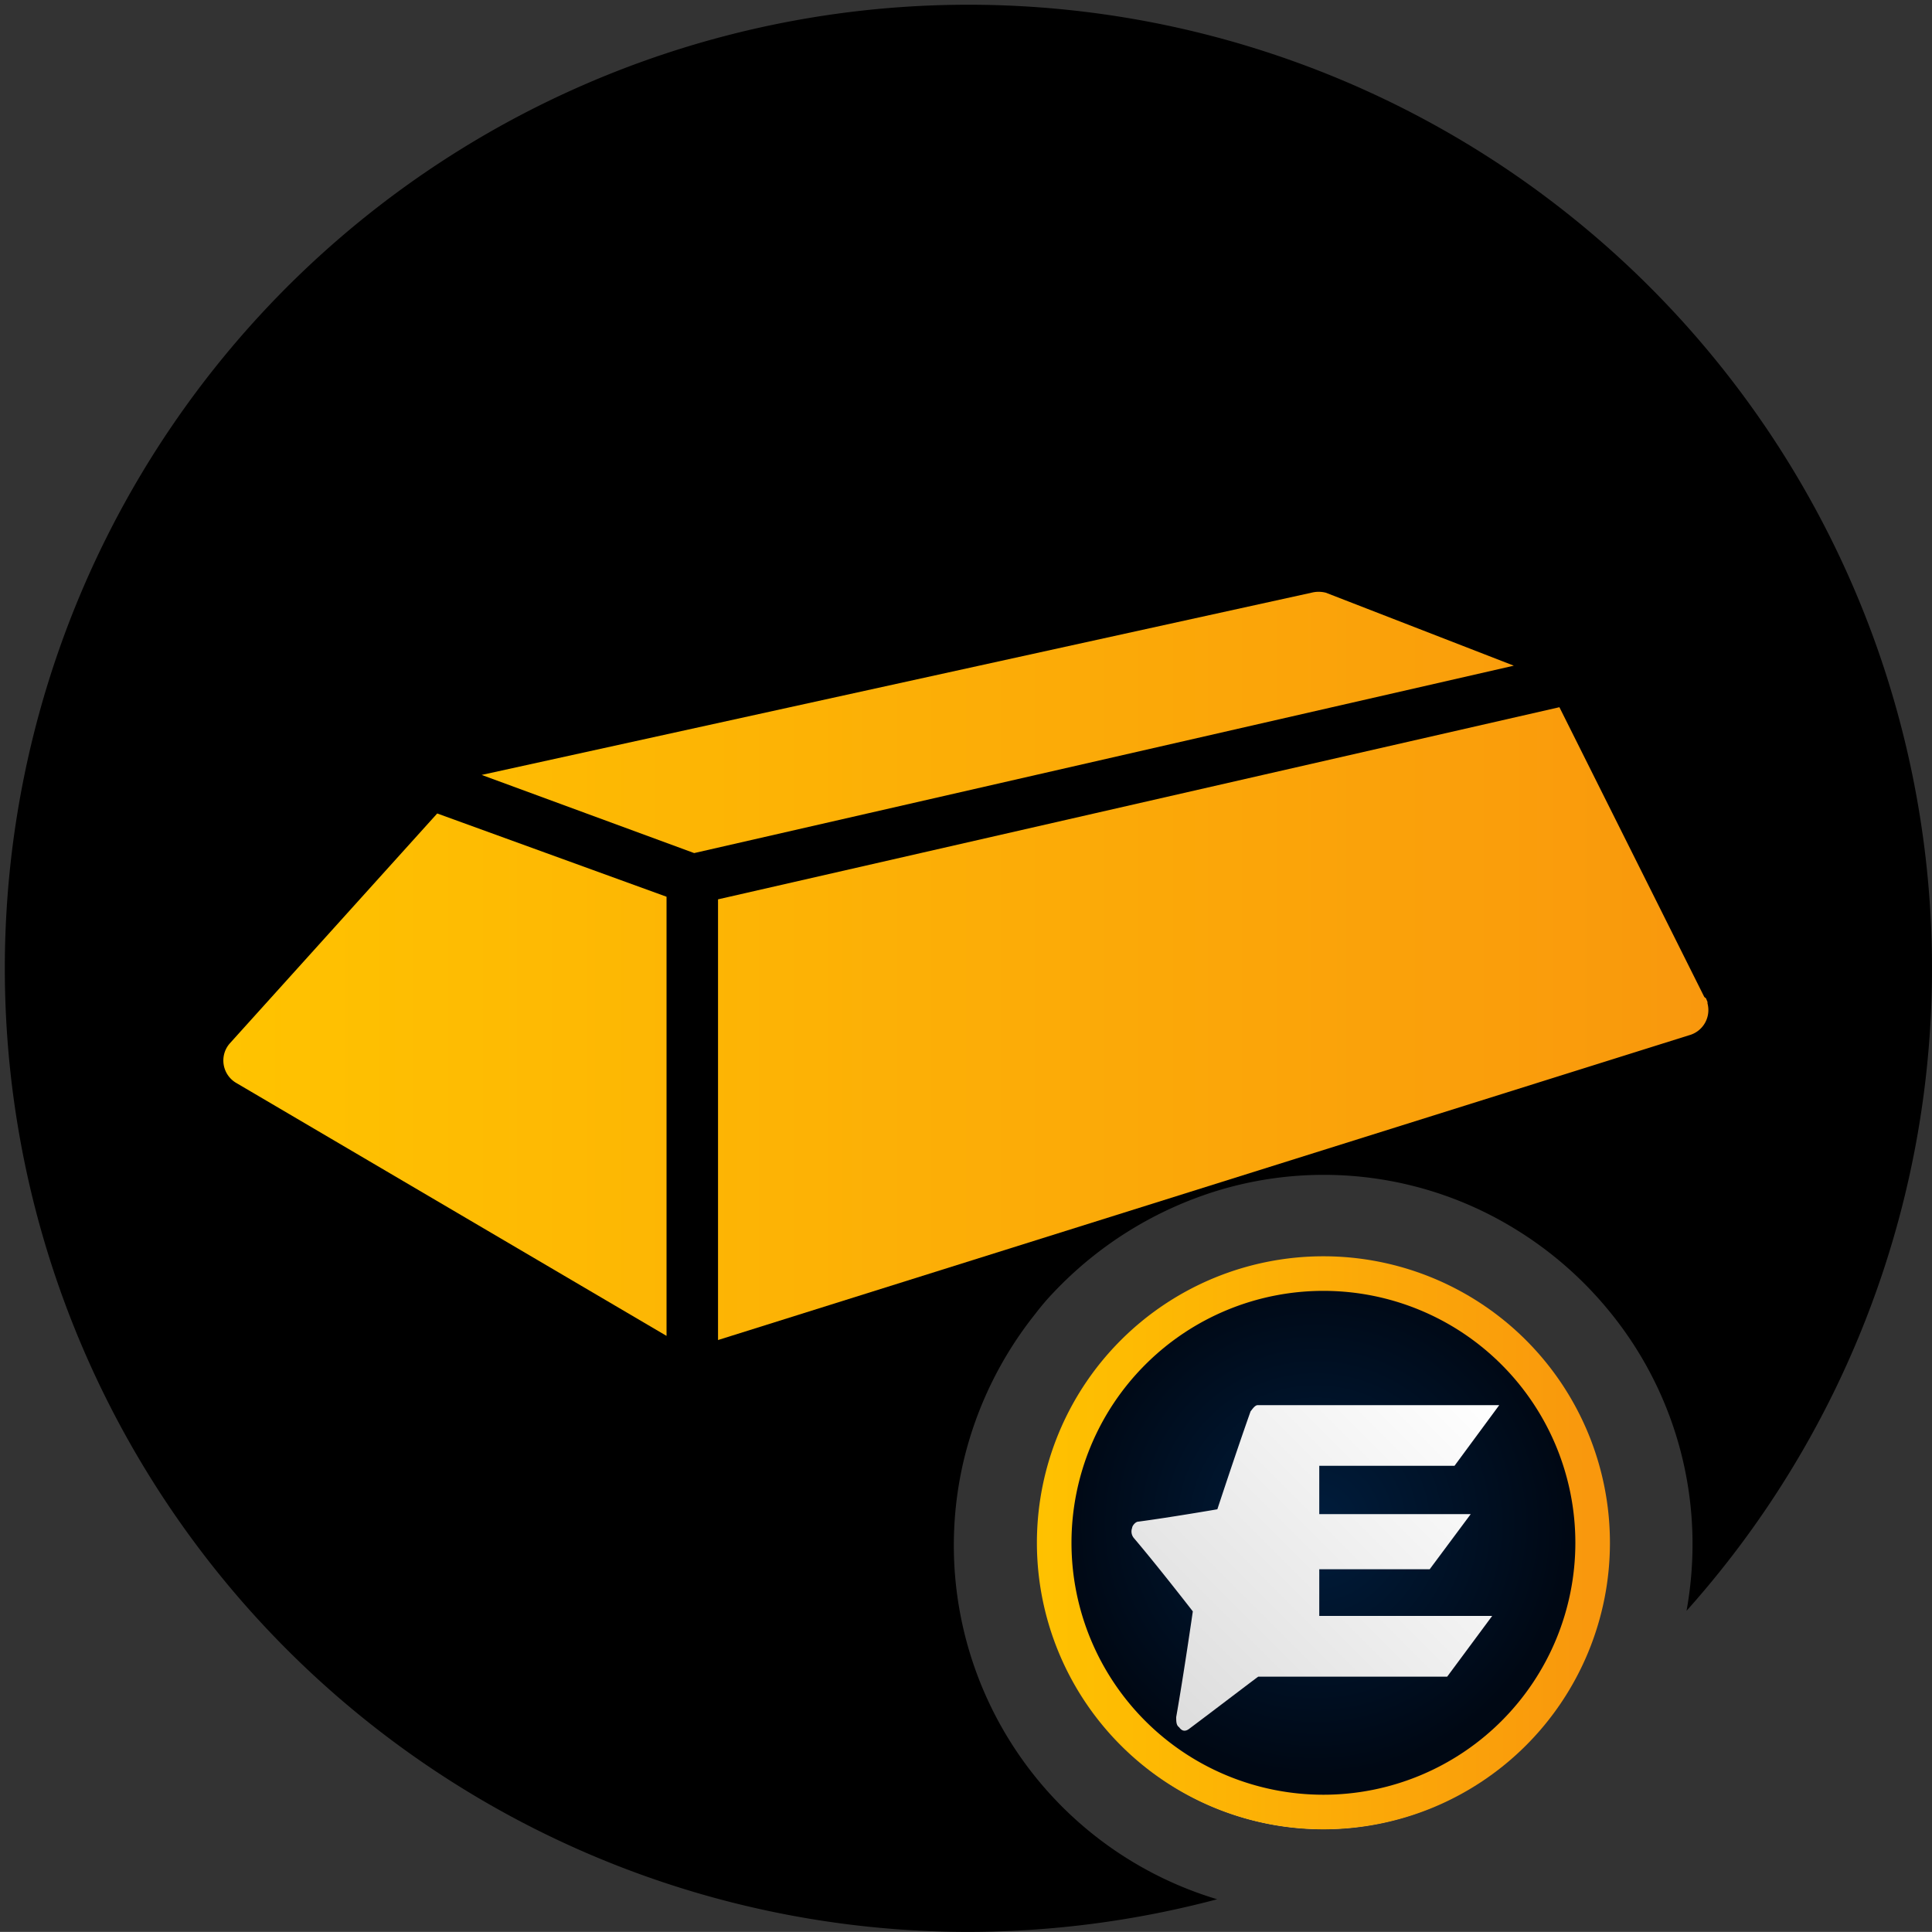 <svg xmlns="http://www.w3.org/2000/svg" xmlns:xlink="http://www.w3.org/1999/xlink" viewBox="0 0 200 199.99"><rect x="0" y="0" width="200" height="199.99" fill="#333333" stroke="none"/><defs><style>.cls-1{fill:none;}.cls-2{clip-path:url(#clip-path);}.cls-3{fill:#2775ca;}.cls-4{fill:#fff;}.cls-5{fill:url(#linear-gradient);}.cls-6{fill:url(#radial-gradient);}.cls-7{fill:url(#linear-gradient-2);}.cls-8{fill:url(#linear-gradient-3);}</style><clipPath id="clip-path" transform="translate(0 -0.01)"><rect class="cls-1" width="200" height="200"/></clipPath><linearGradient id="linear-gradient" x1="332.26" y1="-315.15" x2="435.41" y2="-315.15" gradientTransform="matrix(0.57, 0, 0, -0.57, -83.73, -21.49)" gradientUnits="userSpaceOnUse"><stop offset="0" stop-color="#ffc300"/><stop offset="1" stop-color="#f9980d"/></linearGradient><radialGradient id="radial-gradient" cx="-179.49" cy="495.11" r="1.47" gradientTransform="matrix(17.76, 0, 0, -17.76, 3323.93, 8950.92)" gradientUnits="userSpaceOnUse"><stop offset="0" stop-color="#001d3d"/><stop offset="1" stop-color="#000814"/></radialGradient><linearGradient id="linear-gradient-2" x1="414.33" y1="-289.19" x2="356.56" y2="-346.96" gradientTransform="matrix(0.57, 0, 0, -0.57, -83.73, -21.49)" gradientUnits="userSpaceOnUse"><stop offset="0" stop-color="#fff"/><stop offset="1" stop-color="#ddd"/></linearGradient><linearGradient id="linear-gradient-3" x1="23.15" y1="100" x2="176.85" y2="100" gradientTransform="matrix(1, 0, 0, 1, 0, 0)" xlink:href="#linear-gradient"/></defs><g id="Layer_2" data-name="Layer 2"><g id="Layer_1-2" data-name="Layer 1"><g class="cls-2"><path class="cls-3" d="M161.82,144.3a29.37,29.37,0,1,1-47.66-2.84,5.42,5.42,0,0,1,1-1.15,29.36,29.36,0,0,1,46.62,4Z" transform="translate(0 -0.01)"/><path d="M174.59,166.76a38.9,38.9,0,0,0,.62-6.86A38,38,0,0,0,166.8,136a38.6,38.6,0,0,0-10.16-8.89,37.8,37.8,0,0,0-30.45-3.89,39.15,39.15,0,0,0-17.12,10.58,24.9,24.9,0,0,0-1.88,2.2,38.77,38.77,0,0,0-7.43,15.21A38.25,38.25,0,0,0,126,196.62,100.78,100.78,0,0,1,100,200a99.75,99.75,0,1,1,74.59-33.24Z" transform="translate(0 -0.01)"/><path class="cls-4" d="M166.35,160a29.38,29.38,0,1,1-52.19-18.54,5.42,5.42,0,0,1,1-1.15A29.35,29.35,0,0,1,166.35,160Z" transform="translate(0 -0.01)"/></g><g id="ESTAR"><path class="cls-5" d="M137,189.38a29.66,29.66,0,1,0-29.66-29.66A29.66,29.66,0,0,0,137,189.38Z" transform="translate(0 -0.01)"/><path class="cls-6" d="M137,185.8a26.08,26.08,0,1,0-26.08-26.08A26.08,26.08,0,0,0,137,185.8Z" transform="translate(0 -0.01)"/><path class="cls-7" d="M136.57,162.46H148l4.25-5.71H136.57v-5h14l4.63-6.28h-25c-.3,0-.57.44-.74.64-1.42,4-3.44,10.14-3.44,10.14s-4.87.84-8.18,1.28c-.3,0-.64.44-.64.64a1.06,1.06,0,0,0,.17,1.05c2.5,2.94,6.11,7.6,6.11,7.6s-.94,6.52-1.72,10.94c0,.44,0,.85.3,1.05.31.44.65.44,1,.2,2.67-2,6.72-5.1,7.19-5.43h19.56l4.66-6.29H136.57Z" transform="translate(0 -0.01)"/></g><g id="Layer_2-2" data-name="Layer 2"><g id="Layer_1-2-2" data-name="Layer 1-2"><path class="cls-8" d="M45.26,84.22,69,92.84V138.3L24.48,112.13a2.69,2.69,0,0,1-1-3.68,2.75,2.75,0,0,1,.32-.44Zm92-22.85a3,3,0,0,0-1.51,0L49.86,80.23l22,8.09,84.85-19.4Zm39.17,41.85-15-30L74.33,93.11v45.62l100.52-31.55a2.7,2.7,0,0,0,1.91-3.3l0-.15-.16-.38Z" transform="translate(0 -0.01)"/></g></g></g></g></svg>